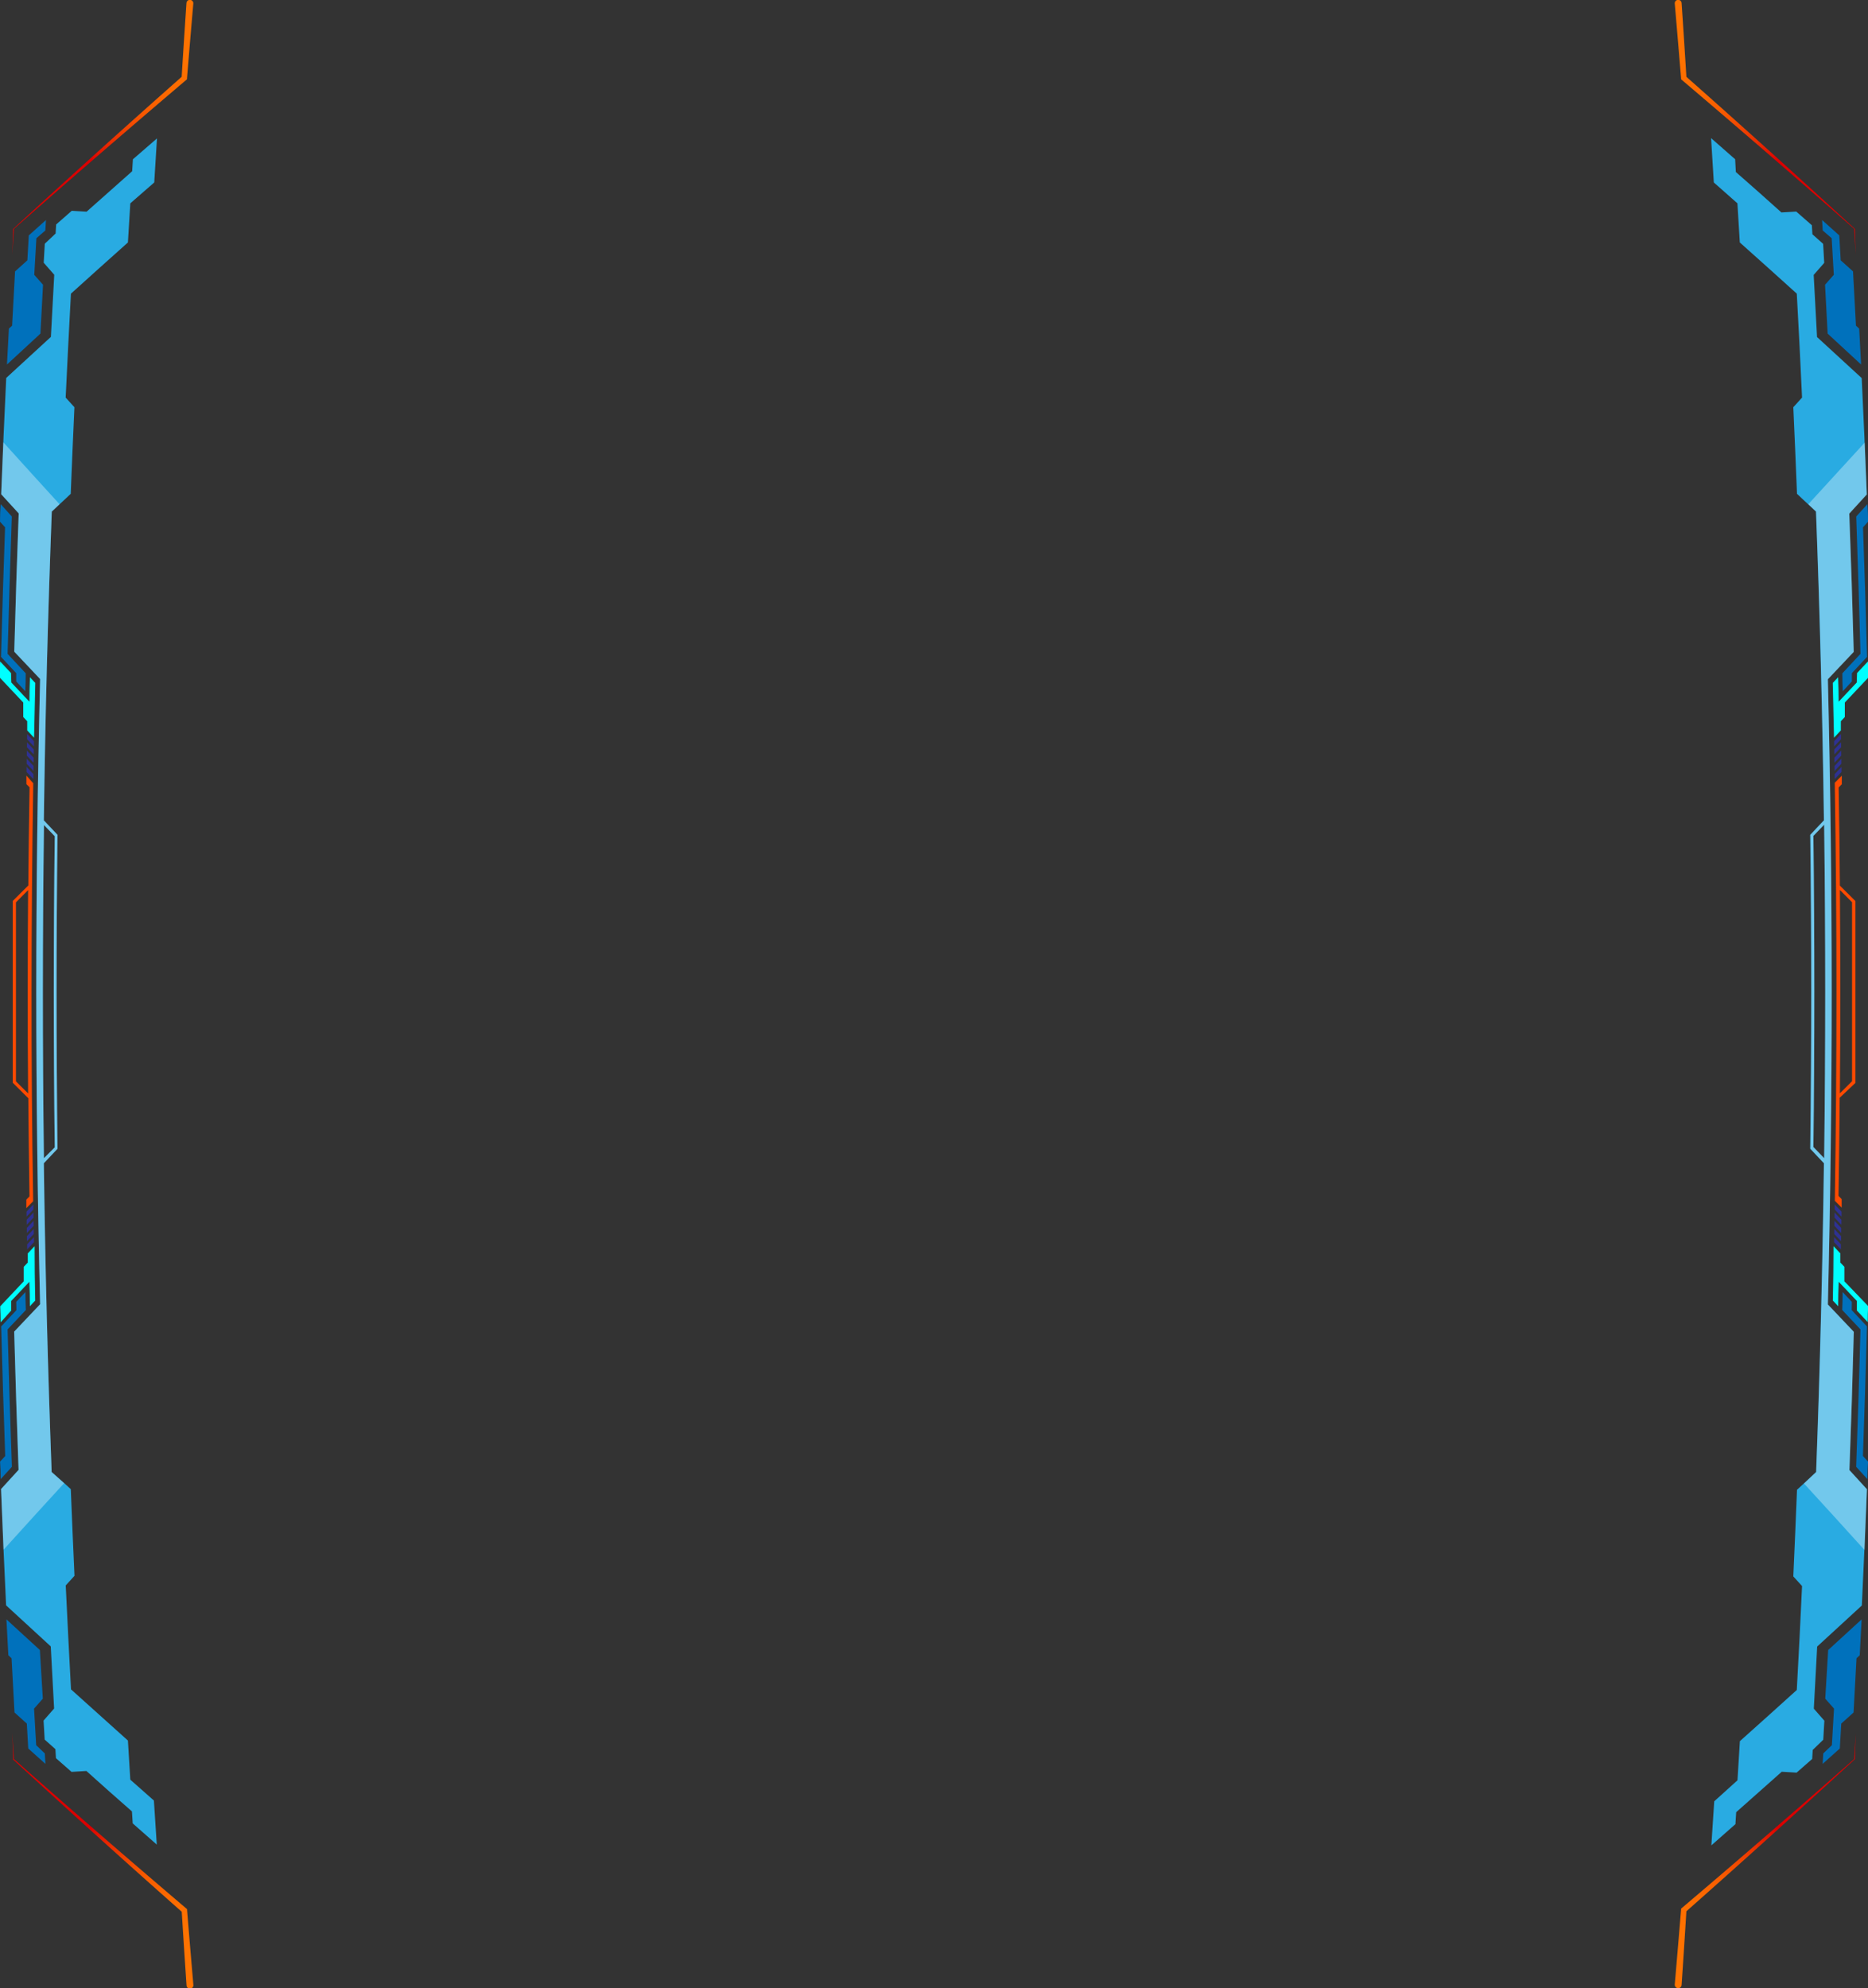 <svg xmlns="http://www.w3.org/2000/svg" xmlns:xlink="http://www.w3.org/1999/xlink" viewBox="0 0 273.09 290.57"><rect x="0" y="0" width="273.09" height="290.57" fill="#333333" stroke="none"/><defs><style>.cls-1{isolation:isolate;}.cls-2{fill:#0071bc;}.cls-3{fill:aqua;}.cls-4{fill:#2e3192;}.cls-5{fill:#29abe2;}.cls-6{fill:#ff4a00;}.cls-7{fill:url(#linear-gradient);}.cls-8{fill:url(#linear-gradient-2);}.cls-9{fill:#fff;opacity:0.34;mix-blend-mode:overlay;}.cls-10{fill:url(#linear-gradient-3);}.cls-11{fill:url(#linear-gradient-4);}</style><linearGradient id="linear-gradient" x1="406.77" y1="311.56" x2="446.3" y2="287.65" gradientTransform="translate(120 480) rotate(-90)" gradientUnits="userSpaceOnUse"><stop offset="0.37" stop-color="#dc0000"/><stop offset="0.4" stop-color="#e21200"/><stop offset="0.46" stop-color="#eb3000"/><stop offset="0.53" stop-color="#f24900"/><stop offset="0.6" stop-color="#f85c00"/><stop offset="0.69" stop-color="#fc6a00"/><stop offset="0.8" stop-color="#fe7200"/><stop offset="1" stop-color="#ff7400"/></linearGradient><linearGradient id="linear-gradient-2" x1="668.59" y1="311.56" x2="708.13" y2="287.65" gradientTransform="matrix(0, 1, 1, 0, 120, -381.82)" xlink:href="#linear-gradient"/><linearGradient id="linear-gradient-3" x1="406.77" y1="88.29" x2="446.3" y2="64.38" gradientTransform="matrix(0, -1, -1, 0, 256.73, 480)" xlink:href="#linear-gradient"/><linearGradient id="linear-gradient-4" x1="668.59" y1="88.29" x2="708.13" y2="64.38" gradientTransform="translate(256.73 -381.82) rotate(90)" xlink:href="#linear-gradient"/></defs><title>border27</title><g class="cls-1"><g id="Layer_5" data-name="Layer 5"><path class="cls-2" d="M430.29,283l1.28,1.45q-0.15,2.68-.31,5.35L430,291l-0.09,1.53,2.51-2.25q0.11-1.82.21-3.64l1.8-1.62q0.22-4,.43-7.93l0.47-.43q0.14-2.62.28-5.25l-4.89,4.48Q430.49,279.45,430.29,283Z" transform="translate(-163.45 -34.72)"/><path class="cls-2" d="M434.18,225l-1.35-1.43q0,1.31-.06,2.62l2.67,2.84q-0.26,10-.63,20.08l1.64,1.8q0-1.28.1-2.56l-0.75-.82q0.34-9.47.59-18.94l-2.23-2.38Z" transform="translate(-163.45 -34.72)"/><path class="cls-3" d="M431.4,224.81l0.78,0.83q0-1.78.08-3.57l2.65,2.8q0,0.7,0,1.4l1.59,1.69q0-1.18.06-2.35L433.09,222q0-1.06,0-2.12l-0.59-.62,0-1.34-1-1.06Q431.49,220.83,431.4,224.81Z" transform="translate(-163.45 -34.72)"/><path class="cls-4" d="M431.58,216.28l1,1.05v-0.74l-1-1.05v0.74Z" transform="translate(-163.45 -34.72)"/><path class="cls-4" d="M431.61,215.08l1,1.05V215.4l-1-1.06v0.74Z" transform="translate(-163.45 -34.72)"/><path class="cls-4" d="M431.63,213.89l1,1.05V214.2l-1-1.05v0.74Z" transform="translate(-163.45 -34.72)"/><path class="cls-4" d="M431.65,212.69l1,1.05V213l-1-1.06v0.74Z" transform="translate(-163.45 -34.72)"/><path class="cls-4" d="M431.67,211.5l1,1.05v-0.74l-1-1.05v0.74Z" transform="translate(-163.45 -34.72)"/><path class="cls-2" d="M431.23,69.54q0.16,2.68.31,5.35l-1.28,1.45q0.2,3.57.38,7.14L435.53,88q-0.14-2.62-.28-5.25l-0.47-.43q-0.21-4-.43-7.93l-1.8-1.62q-0.1-1.82-.21-3.64l-2.51-2.25,0.09,1.53Z" transform="translate(-163.45 -34.72)"/><path class="cls-2" d="M435.44,130.29l-2.65,2.84q0,1.31.06,2.62l1.33-1.43,0-1.21,2.22-2.38q-0.25-9.47-.59-18.94l0.74-.82q0-1.28-.1-2.56l-1.63,1.8Q435.17,120.24,435.44,130.29Z" transform="translate(-163.45 -34.72)"/><path class="cls-3" d="M434.89,134.48l-2.64,2.8q0-1.78-.08-3.57l-0.78.83q0.1,4,.18,8l1-1.06q0-.67,0-1.34l0.58-.62q0-1.06,0-2.12l3.44-3.65q0-1.18-.06-2.35l-1.59,1.69Z" transform="translate(-163.45 -34.72)"/><path class="cls-4" d="M431.59,143.82l1-1.05V142l-1,1.05v0.74Z" transform="translate(-163.45 -34.72)"/><path class="cls-4" d="M431.61,145l1-1.06v-0.73l-1,1.05V145Z" transform="translate(-163.45 -34.72)"/><path class="cls-4" d="M431.63,146.21l1-1.05v-0.74l-1,1.05v0.74Z" transform="translate(-163.45 -34.72)"/><path class="cls-4" d="M431.65,147.41l1-1.06v-0.73l-1,1.05v0.74Z" transform="translate(-163.45 -34.72)"/><path class="cls-4" d="M431.67,148.6l1-1.05v-0.74l-1,1.05v0.74Z" transform="translate(-163.45 -34.72)"/><path class="cls-5" d="M414,61.39l3.45,3.05q0.18,2.86.35,5.72,4.17,3.72,8.33,7.48,0.42,7.59.77,15.19l-1.28,1.41q0.29,6.33.54,12.66l2.77,2.59q0.85,22.56,1.16,45.13l-2,2.12q0.29,22.94,0,45.88l2,2.12q-0.3,22.57-1.14,45.13l-1.79,1.68-1,.92q-0.25,6.33-.54,12.66l1.28,1.41q-0.35,7.6-.77,15.19-4.15,3.76-8.32,7.48-0.17,2.86-.35,5.72L414.06,298q-0.21,3.22-.42,6.44l3.52-3.1,0.11-1.75q3.34-2.95,6.66-5.91l2.17,0.13,2.28-2,0.08-1.32L430,289q0.08-1.39.16-2.78l-1.54-1.76q0.25-4.54.49-9.08,3.27-3,6.53-6,0.41-8.51.74-17l-2.56-2.8q0.38-10.1.64-20.21l-3.79-4q1.11-45.68,0-91.38l3.78-4q-0.27-10.1-.65-20.21l2.56-2.8q-0.33-8.51-.74-17-3.26-3-6.53-6-0.23-4.54-.49-9.08l1.54-1.76q-0.08-1.39-.16-2.78l-1.57-1.4-0.08-1.32-2.28-2-2.17.13q-3.33-3-6.66-5.91L417.12,58l-3.52-3.09Q413.81,58.17,414,61.39ZM430.13,204l-1.57-1.63q0.27-22.74,0-45.48l1.57-1.63Q430.44,179.68,430.13,204Z" transform="translate(-163.45 -34.72)"/><path class="cls-6" d="M431.68,149.13q0.25,15.27.25,30.55t-0.24,30.55l1,1q0-.62,0-1.24l-0.46-.48q0.11-7.17.17-14.34L434.7,193q0-6.64,0-13.29t0-13.29l-2.27-2.26q-0.06-7.17-.18-14.34l0.46-.48,0-1.24Zm2.53,17.46q0,6.54,0,13.08t0,13.08l-1.78,1.77q0.06-7.43.06-14.86t-0.06-14.86Z" transform="translate(-163.45 -34.72)"/><path class="cls-7" d="M434.77,72q-0.13-1.91-.26-3.83v0Q422,57.17,409.32,46.4l-0.11-.1V46.15q-0.45-5.45-.92-10.91a0.48,0.48,0,1,1,1-.08h0q0.37,5.46.71,10.93l-0.13-.25q12.45,11,24.77,22.35h0v0Q434.68,70.13,434.77,72Z" transform="translate(-163.45 -34.72)"/><path class="cls-8" d="M434.77,288q-0.13,1.91-.26,3.83v0Q422,302.83,409.32,313.6l-0.11.1v0.16q-0.45,5.45-.92,10.91a0.48,0.48,0,1,0,1,.08h0q0.37-5.46.71-10.93l-0.13.26q12.45-11,24.77-22.35h0v0Q434.68,289.87,434.77,288Z" transform="translate(-163.45 -34.72)"/><path class="cls-9" d="M427.81,108.42l1.14,1.07q0.85,22.56,1.16,45.13l-2,2.12q0.29,22.94,0,45.88l2,2.12q-0.3,22.57-1.14,45.13l-1.79,1.68q4.44,4.84,8.85,9.72,0.19-4.43.36-8.87l-2.56-2.8q0.38-10.1.64-20.21l-3.79-4q1.11-45.68,0-91.38l3.78-4q-0.27-10.1-.65-20.21l2.56-2.8q-0.15-3.8-.31-7.59Q431.95,103.92,427.81,108.42ZM430.13,204l-1.57-1.63q0.27-22.74,0-45.48l1.57-1.63Q430.44,179.68,430.13,204Z" transform="translate(-163.45 -34.72)"/><path class="cls-2" d="M169.71,283l-1.28,1.45q0.15,2.68.31,5.35L170,291l0.09,1.53-2.51-2.25q-0.11-1.82-.21-3.64l-1.8-1.62q-0.22-4-.43-7.93l-0.47-.43q-0.14-2.62-.28-5.25l4.89,4.48Q169.51,279.45,169.71,283Z" transform="translate(-163.45 -34.72)"/><path class="cls-2" d="M165.82,225l1.35-1.43q0,1.31.06,2.62l-2.67,2.84q0.26,10,.63,20.08l-1.64,1.8q0-1.28-.09-2.56l0.75-.82q-0.34-9.47-.59-18.94l2.23-2.38Z" transform="translate(-163.45 -34.72)"/><path class="cls-3" d="M168.6,224.81l-0.78.83q0-1.78-.08-3.57l-2.65,2.8q0,0.7,0,1.4L163.54,228q0-1.18-.06-2.35l3.44-3.65q0-1.06,0-2.12l0.59-.62,0-1.34,1-1.06Q168.51,220.83,168.6,224.81Z" transform="translate(-163.45 -34.72)"/><path class="cls-4" d="M168.42,216.28l-1,1.05v-0.74l1-1.05v0.74Z" transform="translate(-163.45 -34.72)"/><path class="cls-4" d="M168.39,215.08l-1,1.05V215.4l1-1.06v0.74Z" transform="translate(-163.45 -34.72)"/><path class="cls-4" d="M168.37,213.89l-1,1.05V214.2l1-1.05v0.74Z" transform="translate(-163.45 -34.72)"/><path class="cls-4" d="M168.35,212.69l-1,1.05V213l1-1.06v0.74Z" transform="translate(-163.45 -34.72)"/><path class="cls-4" d="M168.33,211.5l-1,1.05v-0.74l1-1.05v0.74Z" transform="translate(-163.45 -34.72)"/><path class="cls-2" d="M168.77,69.54q-0.16,2.68-.31,5.35l1.28,1.45q-0.2,3.57-.38,7.14L164.47,88q0.14-2.62.28-5.25l0.47-.43q0.21-4,.43-7.93l1.8-1.62q0.1-1.82.21-3.64l2.51-2.25-0.09,1.53Z" transform="translate(-163.45 -34.72)"/><path class="cls-2" d="M164.56,130.29l2.65,2.84q0,1.31-.06,2.62l-1.33-1.43,0-1.21-2.22-2.38q0.25-9.47.59-18.94l-0.74-.82q0-1.28.1-2.56l1.63,1.8Q164.83,120.24,164.56,130.29Z" transform="translate(-163.45 -34.72)"/><path class="cls-3" d="M165.11,134.48l2.64,2.8q0-1.78.08-3.57l0.78,0.83q-0.1,4-.18,8l-1-1.06q0-.67,0-1.34l-0.58-.62q0-1.06,0-2.12l-3.44-3.65q0-1.18.06-2.35l1.59,1.69Z" transform="translate(-163.45 -34.72)"/><path class="cls-4" d="M168.41,143.82l-1-1.05V142l1,1.05v0.74Z" transform="translate(-163.45 -34.72)"/><path class="cls-4" d="M168.39,145l-1-1.06v-0.73l1,1.05V145Z" transform="translate(-163.45 -34.72)"/><path class="cls-4" d="M168.37,146.21l-1-1.05v-0.74l1,1.05v0.74Z" transform="translate(-163.45 -34.72)"/><path class="cls-4" d="M168.35,147.41l-1-1.06v-0.73l1,1.05v0.74Z" transform="translate(-163.45 -34.72)"/><path class="cls-4" d="M168.33,148.6l-1-1.05v-0.74l1,1.05v0.74Z" transform="translate(-163.45 -34.72)"/><path class="cls-5" d="M186.4,54.95L182.88,58l-0.11,1.75q-3.34,2.95-6.66,5.91l-2.17-.13-2.28,2-0.08,1.32L170,70.34q-0.08,1.39-.16,2.78l1.54,1.76q-0.26,4.54-.49,9.08-3.27,3-6.53,6-0.41,8.51-.74,17l2.56,2.8q-0.38,10.1-.65,20.21l3.78,4q-1.12,45.68,0,91.38l-3.79,4q0.27,10.1.64,20.21l-2.56,2.8q0.33,8.51.74,17,3.26,3,6.53,6,0.23,4.54.49,9.08l-1.54,1.76q0.08,1.39.16,2.78l1.57,1.4,0.08,1.32,2.28,2,2.17-.13q3.33,3,6.66,5.91l0.11,1.75,3.52,3.1q-0.22-3.22-.42-6.44l-3.45-3.05q-0.18-2.86-.35-5.72-4.17-3.73-8.32-7.48-0.41-7.59-.77-15.19l1.28-1.41q-0.29-6.33-.54-12.66l-1-.92L171,249.87q-0.84-22.56-1.14-45.13l2-2.12q-0.28-22.94,0-45.88l-2-2.12q0.31-22.57,1.16-45.13l2.77-2.59q0.25-6.33.54-12.66l-1.28-1.41q0.36-7.6.77-15.19,4.16-3.76,8.33-7.48,0.17-2.86.35-5.72L186,61.39Q186.19,58.17,186.4,54.95ZM169.88,155.31l1.57,1.63q-0.28,22.74,0,45.48L169.87,204Q169.56,179.68,169.88,155.31Z" transform="translate(-163.45 -34.72)"/><path class="cls-6" d="M167.31,148.08l0,1.24,0.46,0.48q-0.12,7.17-.18,14.34l-2.27,2.26q0,6.64,0,13.29t0,13.29l2.27,2.26q0.06,7.17.17,14.34l-0.46.48q0,0.62,0,1.24l1-1q-0.25-15.27-.24-30.55t0.25-30.55Zm0.25,16.74q-0.06,7.43-.06,14.86t0.06,14.86l-1.78-1.77q0-6.54,0-13.08t0-13.08Z" transform="translate(-163.45 -34.72)"/><path class="cls-10" d="M165.23,72q0.13-1.91.26-3.83v0Q178,57.17,190.68,46.4l0.11-.1V46.15q0.45-5.45.92-10.91a0.48,0.48,0,1,0-1-.08h0q-0.37,5.46-.71,10.93l0.13-.25q-12.45,11-24.77,22.35h0v0Q165.32,70.13,165.23,72Z" transform="translate(-163.45 -34.72)"/><path class="cls-11" d="M165.23,288q0.13,1.91.26,3.83v0q12.54,11.07,25.2,21.84l0.11,0.1v0.16q0.45,5.45.92,10.91a0.48,0.48,0,1,1-1,.08h0q-0.37-5.46-.71-10.93l0.13,0.26q-12.45-11-24.77-22.35h0v0Q165.32,289.87,165.23,288Z" transform="translate(-163.45 -34.72)"/><path class="cls-9" d="M163.94,99.37q-0.16,3.79-.31,7.59l2.56,2.8q-0.38,10.1-.65,20.21l3.78,4q-1.12,45.68,0,91.38l-3.79,4q0.27,10.1.64,20.21l-2.56,2.8q0.17,4.44.36,8.87,4.41-4.88,8.85-9.72L171,249.87q-0.84-22.56-1.14-45.13l2-2.12q-0.28-22.94,0-45.88l-2-2.12q0.31-22.57,1.16-45.13l1.14-1.07Q168.05,103.92,163.94,99.37Zm5.94,55.94,1.57,1.63q-0.28,22.74,0,45.48L169.87,204Q169.56,179.68,169.88,155.31Z" transform="translate(-163.45 -34.72)"/></g></g></svg>